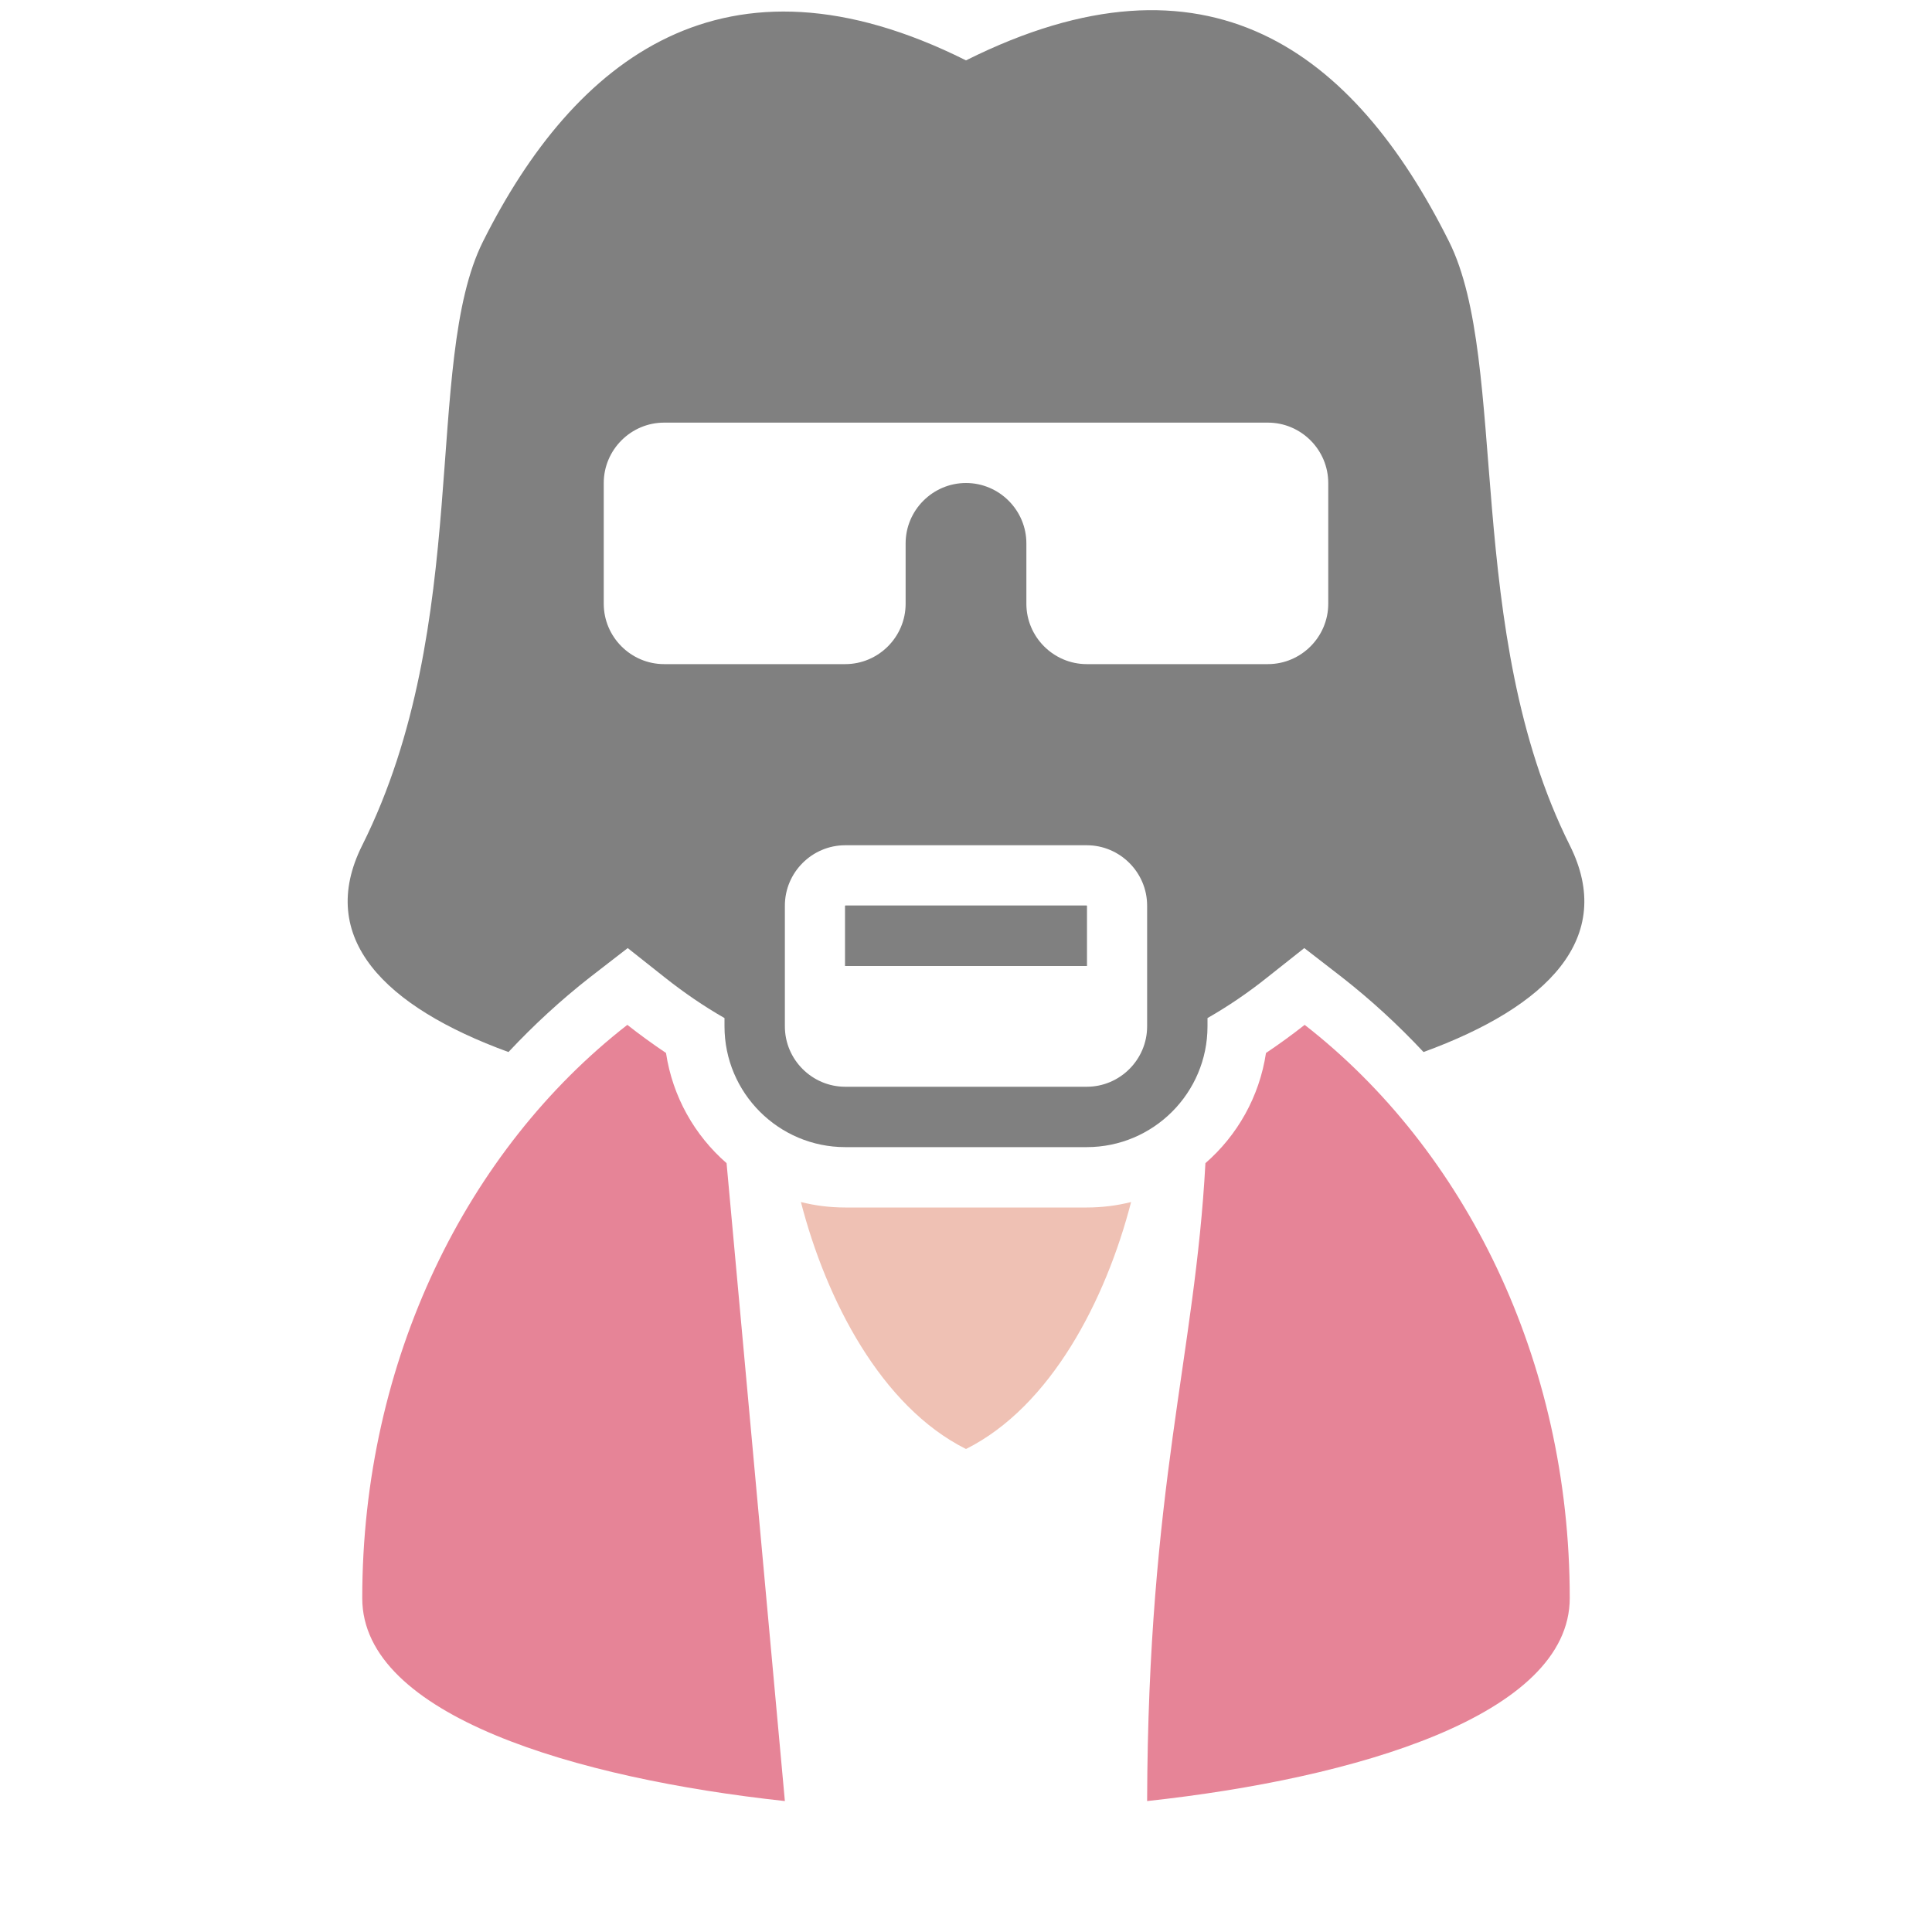 <?xml version="1.0" encoding="UTF-8"?>
<!DOCTYPE svg PUBLIC "-//W3C//DTD SVG 1.1//EN" "http://www.w3.org/Graphics/SVG/1.1/DTD/svg11.dtd">
<svg xmlns="http://www.w3.org/2000/svg" xml:space="preserve" width="1024px" height="1024px" shape-rendering="geometricPrecision" text-rendering="geometricPrecision" image-rendering="optimizeQuality" fill-rule="nonzero" clip-rule="evenodd" viewBox="0 0 10240 10240" xmlns:xlink="http://www.w3.org/1999/xlink">
	<title>dude1 icon</title>
	<desc>dude1 icon from the IconExperience.com O-Collection. Copyright by INCORS GmbH (www.incors.com).</desc>
	<path id="curve3" fill="#EFC1B4" d="M5995 6371c-134,519 -425,1084 -875,1309 -450,-225 -741,-790 -875,-1309 75,19 154,29 235,29l1280 0c81,0 160,-10 235,-29z"/>
	<path id="curve2" fill="#E68497" d="M8320 8470c0,622 -1134,956 -2240,1076 5,-1668 254,-2359 309,-3381 169,-147 286,-352 321,-584 70,-47 139,-97 205,-149 848,660 1405,1774 1405,3038zm-4160 1076c-1106,-120 -2240,-453 -2240,-1075 0,-1264 557,-2379 1405,-3039 66,52 135,102 205,149 35,232 152,437 321,584"/>
	<path id="curve1" fill="#333333" d="M4480,4800 5760,4800 5760,5120 4480,5120z"/>
	<path id="curve0" fill="#808080" d="M6400 5396l0 44c0,353 -287,640 -640,640l-1280 0c-353,0 -640,-287 -640,-640l0 -44c-110,-63 -215,-135 -316,-215l-197 -156 -199 154c-156,122 -300,255 -433,397 -658,-240 -1021,-605 -775,-1096 588,-1176 320,-2560 640,-3200 484,-967 1280,-1600 2560,-960 1280,-640 2056,-49 2560,960 320,640 74,2068 640,3200 246,491 -117,856 -775,1096 -133,-142 -277,-275 -433,-397l-199 -154 -197 156c-100,80 -206,152 -316,215zm-1920 -916c-176,0 -320,144 -320,320l0 640c0,176 144,320 320,320l1280 0c176,0 320,-144 320,-320l0 -640c0,-176 -144,-320 -320,-320l-1280 0zm0 320l1280 0 0 320 -1280 0 0 -320zm2560 -1600l0 -640c0,-176 -144,-320 -320,-320l-3200 0c-176,0 -320,144 -320,320l0 640c0,176 144,320 320,320l960 0c176,0 320,-144 320,-320l0 -320c0,-176 144,-320 320,-320l0 0c176,0 320,144 320,320l0 320c0,176 144,320 320,320l960 0c176,0 320,-144 320,-320z"/>
</svg>
